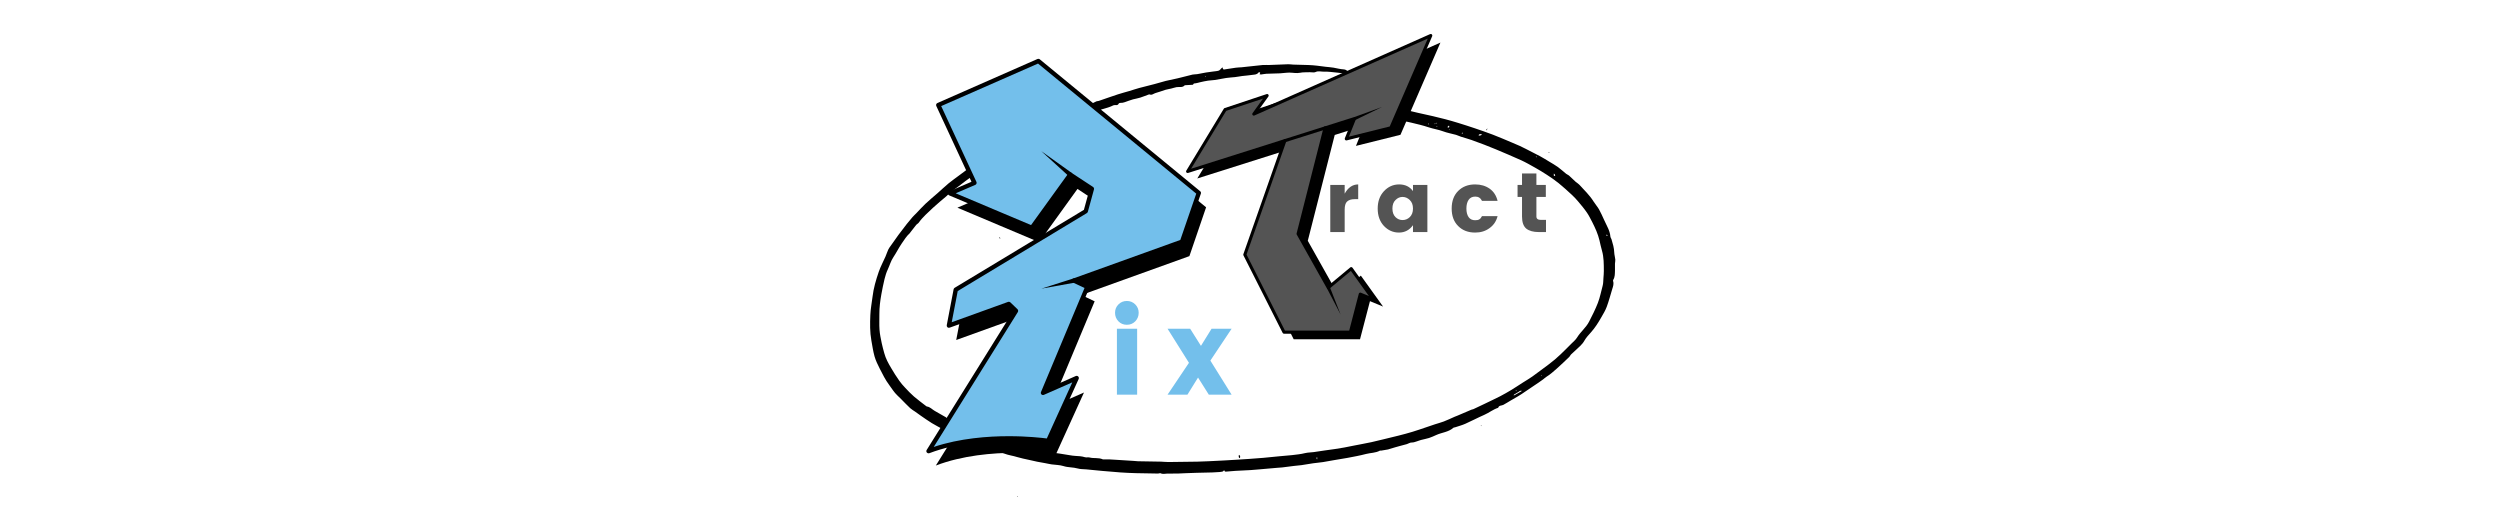 <svg xmlns="http://www.w3.org/2000/svg" xmlns:xlink="http://www.w3.org/1999/xlink" width="304" zoomAndPan="magnify" viewBox="0 0 228 47.25" height="63" preserveAspectRatio="xMidYMid meet" version="1.0"><defs><g/><clipPath id="ef8da93062"><path d="M 79.289 5.855 L 147.363 5.855 L 147.363 44 L 79.289 44 Z M 79.289 5.855 " clip-rule="nonzero"/></clipPath><clipPath id="21af74cb45"><path d="M 92 45 L 93 45 L 93 45.309 L 92 45.309 Z M 92 45 " clip-rule="nonzero"/></clipPath><clipPath id="63ee150649"><path d="M 109 3.086 L 131.367 3.086 L 131.367 30.938 L 109 30.938 Z M 109 3.086 " clip-rule="nonzero"/></clipPath><clipPath id="be960ec51d"><path d="M 108.16 3.086 L 131 3.086 L 131 30.938 L 108.16 30.938 Z M 108.16 3.086 " clip-rule="nonzero"/></clipPath><clipPath id="6029dbd296"><path d="M 108.16 3.086 L 131 3.086 L 131 16 L 108.16 16 Z M 108.16 3.086 " clip-rule="nonzero"/></clipPath><clipPath id="c59ca2c8ed"><path d="M 113 11 L 126 11 L 126 30.938 L 113 30.938 Z M 113 11 " clip-rule="nonzero"/></clipPath><clipPath id="bd8ce93ec3"><path d="M 85 6 L 109.996 6 L 109.996 42.469 L 85 42.469 Z M 85 6 " clip-rule="nonzero"/></clipPath><clipPath id="d395dec14a"><path d="M 84.469 5.34 L 109.996 5.34 L 109.996 42 L 84.469 42 Z M 84.469 5.34 " clip-rule="nonzero"/></clipPath></defs><g clip-path="url(#ef8da93062)"><path fill="#000000" d="M 119.449 6.586 C 119.145 6.605 118.859 6.574 118.562 6.637 C 118.25 6.703 117.91 6.625 117.582 6.621 C 117.418 6.621 117.254 6.645 117.09 6.656 C 116.973 6.664 116.855 6.684 116.738 6.688 C 116.324 6.703 115.91 6.707 115.496 6.727 C 115.336 6.734 115.18 6.777 115.02 6.793 C 114.973 6.801 114.922 6.777 114.871 6.77 C 114.891 6.734 114.918 6.699 114.926 6.66 C 114.934 6.637 114.906 6.59 114.898 6.59 C 114.852 6.594 114.781 6.594 114.762 6.625 C 114.633 6.809 114.43 6.797 114.25 6.824 C 113.926 6.875 113.602 6.895 113.277 6.934 C 113.062 6.961 112.852 7.008 112.637 7.031 C 112.367 7.062 112.094 7.07 111.824 7.113 C 111.484 7.164 111.145 7.242 110.801 7.293 C 110.594 7.324 110.383 7.324 110.176 7.355 C 109.93 7.391 109.691 7.445 109.449 7.5 C 109.316 7.527 109.188 7.578 109.055 7.594 C 108.949 7.605 108.852 7.59 108.809 7.715 C 108.805 7.73 108.758 7.734 108.73 7.734 C 108.508 7.75 108.285 7.758 108.059 7.773 C 108.055 7.773 108.051 7.777 108.047 7.781 C 107.832 8.02 107.543 7.902 107.293 7.949 C 107.129 7.98 106.969 8.039 106.805 8.078 C 106.637 8.121 106.461 8.141 106.293 8.191 C 105.988 8.285 105.691 8.402 105.387 8.484 C 105.207 8.531 105.051 8.711 104.836 8.609 C 104.82 8.602 104.793 8.609 104.77 8.617 C 104.512 8.711 104.258 8.816 103.992 8.902 C 103.773 8.969 103.547 9.008 103.328 9.062 C 103.199 9.098 103.07 9.148 102.941 9.188 C 102.691 9.262 102.461 9.402 102.184 9.383 C 102.133 9.375 102.043 9.41 102.027 9.449 C 101.961 9.598 101.84 9.594 101.715 9.582 C 101.574 9.574 101.465 9.637 101.344 9.695 C 101.113 9.801 100.863 9.855 100.621 9.934 C 100.574 9.945 100.523 9.949 100.48 9.969 C 100.332 10.043 100.191 10.145 100.035 10.203 C 99.879 10.258 99.699 10.262 99.543 10.32 C 99.41 10.375 99.297 10.473 99.172 10.551 C 99.141 10.566 99.102 10.582 99.07 10.594 C 98.734 10.699 98.398 10.805 98.066 10.906 C 98.051 10.914 98.02 10.902 98.016 10.91 C 97.824 11.164 97.496 11.148 97.254 11.309 C 97.156 11.375 97.035 11.465 96.934 11.449 C 96.609 11.406 96.438 11.664 96.191 11.777 C 96.008 11.859 95.805 11.91 95.617 11.992 C 95.488 12.047 95.375 12.137 95.25 12.199 C 94.969 12.348 94.688 12.492 94.402 12.633 C 94.336 12.664 94.254 12.672 94.188 12.707 C 94.02 12.801 93.852 12.906 93.684 13 C 93.383 13.164 93.082 13.324 92.781 13.484 C 92.48 13.648 92.168 13.801 91.875 13.98 C 91.527 14.188 91.207 14.434 90.855 14.633 C 90.711 14.715 90.562 14.793 90.414 14.875 C 90.289 14.945 90.188 15.031 90.086 15.129 C 90.023 15.191 89.93 15.219 89.848 15.266 C 89.75 15.328 89.656 15.387 89.559 15.449 C 89.367 15.574 89.172 15.695 88.984 15.824 C 88.871 15.902 88.773 15.988 88.664 16.066 C 88.457 16.219 88.246 16.367 88.035 16.523 C 87.879 16.637 87.73 16.762 87.574 16.875 C 87.297 17.086 87.012 17.285 86.738 17.5 C 86.586 17.621 86.457 17.77 86.312 17.895 C 85.906 18.246 85.484 18.578 85.094 18.945 C 84.645 19.379 84.16 19.781 83.793 20.301 C 83.738 20.383 83.629 20.426 83.566 20.5 C 83.383 20.723 83.207 20.957 83.031 21.184 C 83.012 21.207 83.004 21.234 82.984 21.254 C 82.672 21.535 82.457 21.887 82.223 22.227 C 81.953 22.625 81.742 23.059 81.48 23.449 C 81.242 23.801 81.141 24.199 80.969 24.566 C 80.836 24.848 80.742 25.152 80.668 25.453 C 80.555 25.914 80.465 26.383 80.379 26.848 C 80.273 27.441 80.195 28.039 80.199 28.641 C 80.207 29.117 80.176 29.59 80.211 30.062 C 80.238 30.48 80.332 30.891 80.414 31.301 C 80.477 31.609 80.566 31.91 80.648 32.215 C 80.777 32.699 81.016 33.133 81.27 33.559 C 81.5 33.957 81.746 34.34 82.008 34.715 C 82.168 34.945 82.359 35.16 82.551 35.363 C 82.809 35.637 83.066 35.914 83.352 36.16 C 83.703 36.465 84.086 36.738 84.453 37.027 C 84.48 37.047 84.508 37.07 84.539 37.074 C 84.828 37.113 85.012 37.34 85.246 37.473 C 85.551 37.641 85.848 37.816 86.148 37.988 C 86.207 38.023 86.273 38.047 86.312 38.094 C 86.426 38.227 86.582 38.273 86.738 38.336 C 86.992 38.438 87.23 38.574 87.484 38.684 C 87.988 38.898 88.496 39.098 89 39.312 C 89.219 39.406 89.422 39.535 89.641 39.621 C 89.867 39.711 90.105 39.766 90.336 39.836 C 90.566 39.906 90.789 39.977 91.02 40.043 C 91.289 40.125 91.559 40.199 91.828 40.281 C 92.309 40.422 92.789 40.57 93.273 40.703 C 93.457 40.754 93.656 40.762 93.844 40.801 C 94.242 40.879 94.637 40.969 95.035 41.059 C 95.328 41.121 95.617 41.199 95.91 41.258 C 96.16 41.305 96.414 41.332 96.668 41.371 C 96.969 41.418 97.266 41.469 97.566 41.516 C 97.73 41.543 97.898 41.57 98.062 41.578 C 98.359 41.594 98.652 41.605 98.938 41.695 C 99.07 41.738 99.234 41.688 99.371 41.723 C 99.766 41.828 100.188 41.715 100.57 41.891 C 100.59 41.902 100.617 41.895 100.641 41.895 C 100.805 41.895 100.973 41.891 101.137 41.895 C 101.332 41.902 101.531 41.918 101.73 41.93 C 102.27 41.961 102.809 41.996 103.344 42.031 C 103.492 42.043 103.637 42.062 103.785 42.066 C 104.484 42.078 105.188 42.09 105.887 42.102 C 106.109 42.109 106.332 42.137 106.559 42.137 C 107.441 42.129 108.328 42.117 109.211 42.102 C 109.539 42.098 109.863 42.082 110.191 42.066 C 110.66 42.047 111.125 42.023 111.594 41.996 C 111.965 41.977 112.34 41.949 112.715 41.93 C 113.105 41.906 113.5 41.883 113.891 41.855 C 114.336 41.824 114.781 41.793 115.223 41.754 C 115.703 41.711 116.184 41.66 116.664 41.613 C 117.051 41.578 117.441 41.551 117.824 41.508 C 118.227 41.461 118.633 41.422 119.023 41.324 C 119.293 41.258 119.555 41.27 119.82 41.23 C 120.133 41.184 120.445 41.137 120.758 41.09 C 121.094 41.043 121.43 41 121.766 40.949 C 122.043 40.906 122.32 40.863 122.598 40.812 C 122.895 40.758 123.188 40.695 123.484 40.637 C 123.719 40.59 123.957 40.543 124.195 40.5 C 124.488 40.441 124.785 40.387 125.078 40.324 C 125.426 40.246 125.77 40.164 126.113 40.078 C 126.586 39.965 127.062 39.852 127.539 39.73 C 127.969 39.621 128.398 39.508 128.82 39.379 C 129.238 39.254 129.652 39.105 130.062 38.969 C 130.328 38.879 130.594 38.785 130.859 38.699 C 131.129 38.609 131.41 38.539 131.676 38.438 C 132.012 38.309 132.336 38.152 132.664 38.008 C 132.762 37.969 132.855 37.934 132.949 37.895 C 133.363 37.719 133.781 37.539 134.195 37.363 C 134.25 37.34 134.312 37.34 134.367 37.316 C 134.703 37.16 135.039 37 135.371 36.84 C 135.852 36.605 136.336 36.383 136.809 36.141 C 137.156 35.961 137.492 35.766 137.828 35.566 C 138.191 35.348 138.543 35.105 138.902 34.879 C 139.188 34.695 139.484 34.531 139.758 34.332 C 140.266 33.969 140.762 33.586 141.266 33.215 C 142.012 32.668 142.652 32.004 143.301 31.352 C 143.488 31.164 143.703 30.992 143.836 30.77 C 144.152 30.258 144.641 29.883 144.922 29.34 C 145.211 28.781 145.492 28.223 145.723 27.633 C 145.922 27.121 146.016 26.59 146.16 26.07 C 146.223 25.844 146.215 25.594 146.234 25.352 C 146.25 25.141 146.27 24.93 146.27 24.719 C 146.266 24.094 146.277 23.465 146.098 22.852 C 146.008 22.543 145.945 22.23 145.871 21.918 C 145.734 21.344 145.492 20.809 145.227 20.285 C 145.066 19.984 144.922 19.672 144.73 19.395 C 144.488 19.039 144.211 18.711 143.934 18.383 C 143.75 18.164 143.559 17.957 143.355 17.77 C 142.957 17.402 142.559 17.039 142.141 16.699 C 141.801 16.422 141.434 16.176 141.062 15.934 C 140.719 15.707 140.363 15.496 140.004 15.293 C 139.586 15.059 139.168 14.816 138.734 14.617 C 137.973 14.27 137.195 13.949 136.426 13.621 C 136.074 13.473 135.719 13.332 135.363 13.195 C 134.977 13.047 134.59 12.902 134.199 12.766 C 133.883 12.656 133.559 12.57 133.242 12.469 C 133.086 12.422 132.945 12.34 132.789 12.297 C 132.391 12.188 131.98 12.117 131.598 11.973 C 131.168 11.812 130.715 11.754 130.285 11.609 C 129.77 11.434 129.23 11.312 128.699 11.184 C 128.316 11.09 127.93 11.02 127.543 10.938 C 127.336 10.895 127.129 10.84 126.922 10.801 C 126.641 10.75 126.355 10.707 126.074 10.66 C 125.832 10.621 125.594 10.586 125.352 10.547 C 125.145 10.516 124.938 10.484 124.73 10.449 C 124.629 10.434 124.527 10.398 124.426 10.383 C 124.297 10.363 124.164 10.359 124.035 10.348 C 124.008 10.344 123.988 10.316 123.961 10.312 C 123.875 10.293 123.789 10.273 123.703 10.266 C 123.57 10.254 123.438 10.25 123.305 10.242 C 123.273 10.238 123.242 10.207 123.215 10.211 C 122.895 10.27 122.594 10.129 122.277 10.137 C 122.234 10.137 122.16 10.121 122.145 10.09 C 122.07 9.949 121.969 10.012 121.863 10.031 C 121.801 10.047 121.719 10.059 121.668 10.031 C 121.445 9.898 121.191 9.949 120.957 9.898 C 120.625 9.828 120.285 9.777 119.949 9.723 C 119.879 9.711 119.805 9.707 119.73 9.699 C 119.781 9.641 119.836 9.582 119.875 9.516 C 119.895 9.488 119.891 9.422 119.871 9.402 C 119.852 9.383 119.781 9.379 119.758 9.398 C 119.598 9.535 119.48 9.426 119.332 9.359 C 119.188 9.293 119.012 9.293 118.848 9.27 C 118.762 9.254 118.672 9.246 118.582 9.23 C 118.555 9.227 118.531 9.207 118.508 9.195 C 118.523 9.164 118.531 9.109 118.559 9.098 C 118.672 9.055 118.785 8.992 118.898 8.996 C 119.391 9.008 119.883 9.008 120.367 9.066 C 120.891 9.133 121.41 9.195 121.941 9.207 C 122.316 9.219 122.695 9.316 123.07 9.371 C 123.129 9.383 123.188 9.383 123.246 9.371 C 123.648 9.312 124.035 9.445 124.43 9.48 C 124.734 9.508 125.039 9.543 125.344 9.582 C 125.711 9.633 126.074 9.699 126.441 9.754 C 126.57 9.773 126.699 9.773 126.828 9.793 C 127.262 9.863 127.695 9.934 128.129 10.02 C 128.512 10.094 128.895 10.191 129.277 10.281 C 129.742 10.387 130.211 10.488 130.68 10.594 C 131.062 10.684 131.441 10.773 131.82 10.875 C 132.211 10.98 132.602 11.09 132.988 11.211 C 133.488 11.367 133.988 11.523 134.48 11.691 C 135.043 11.883 135.602 12.074 136.156 12.285 C 136.754 12.516 137.348 12.773 137.941 13.023 C 138.172 13.117 138.398 13.211 138.621 13.316 C 138.805 13.398 138.98 13.488 139.156 13.578 C 139.59 13.797 140.023 14.016 140.453 14.246 C 140.738 14.398 141.012 14.574 141.293 14.742 C 141.555 14.902 141.828 15.051 142.082 15.234 C 142.344 15.426 142.582 15.648 142.836 15.852 C 142.91 15.914 143.012 15.941 143.086 16.004 C 143.297 16.195 143.5 16.398 143.711 16.59 C 143.809 16.676 143.93 16.734 144.016 16.828 C 144.477 17.332 144.977 17.801 145.34 18.387 C 145.492 18.633 145.695 18.852 145.836 19.105 C 146.008 19.406 146.137 19.723 146.285 20.035 C 146.398 20.273 146.508 20.512 146.625 20.75 C 146.754 21.016 146.844 21.289 146.871 21.59 C 146.879 21.668 146.945 21.742 146.969 21.824 C 147.086 22.219 147.207 22.609 147.219 23.031 C 147.227 23.246 147.297 23.457 147.316 23.672 C 147.328 23.793 147.289 23.918 147.285 24.043 C 147.281 24.258 147.293 24.477 147.285 24.691 C 147.273 24.977 147.289 25.262 147.129 25.516 C 147.109 25.547 147.102 25.598 147.113 25.629 C 147.199 25.887 147.113 26.121 147.039 26.355 C 146.875 26.898 146.73 27.445 146.535 27.977 C 146.414 28.309 146.223 28.617 146.047 28.926 C 145.766 29.418 145.469 29.898 145.082 30.324 C 144.867 30.559 144.648 30.801 144.488 31.082 C 144.391 31.258 144.254 31.414 144.109 31.555 C 143.84 31.82 143.551 32.07 143.273 32.332 C 143.211 32.391 143.184 32.484 143.121 32.547 C 142.742 32.91 142.363 33.277 141.965 33.629 C 141.672 33.887 141.379 34.152 141.047 34.355 C 140.922 34.43 140.84 34.523 140.734 34.598 C 140.195 35 139.613 35.348 139.066 35.738 C 138.652 36.031 138.211 36.281 137.77 36.531 C 137.543 36.66 137.328 36.809 137.098 36.926 C 136.938 37.008 136.703 36.953 136.633 37.191 C 136.172 37.336 135.801 37.645 135.363 37.836 C 134.777 38.09 134.211 38.395 133.629 38.652 C 133.328 38.785 133.008 38.867 132.695 38.973 C 132.648 38.988 132.586 38.98 132.555 39.008 C 132.109 39.41 131.512 39.434 130.996 39.668 C 130.777 39.766 130.555 39.871 130.324 39.945 C 130.086 40.02 129.84 40.059 129.598 40.125 C 129.461 40.16 129.332 40.219 129.199 40.258 C 129.059 40.297 128.914 40.363 128.773 40.355 C 128.59 40.348 128.461 40.457 128.305 40.504 C 128.086 40.566 127.867 40.621 127.645 40.68 C 127.52 40.711 127.395 40.746 127.27 40.785 C 127.059 40.844 126.848 40.91 126.633 40.973 C 126.629 40.973 126.625 40.984 126.621 40.984 C 126.398 41.023 126.176 41.059 125.953 41.098 C 125.918 41.102 125.875 41.086 125.848 41.098 C 125.453 41.316 125 41.293 124.582 41.402 C 124.027 41.551 123.461 41.648 122.895 41.758 C 122.477 41.836 122.059 41.898 121.641 41.969 C 121.312 42.023 120.988 42.09 120.664 42.141 C 120.367 42.188 120.066 42.207 119.766 42.25 C 119.406 42.301 119.047 42.367 118.688 42.422 C 118.465 42.453 118.242 42.465 118.02 42.492 C 117.66 42.535 117.301 42.59 116.941 42.629 C 116.773 42.648 116.602 42.652 116.434 42.668 C 115.914 42.711 115.391 42.758 114.871 42.805 C 114.602 42.828 114.332 42.855 114.062 42.871 C 113.59 42.902 113.117 42.918 112.645 42.945 C 112.367 42.961 112.094 42.992 111.816 43.012 C 111.781 43.016 111.711 43.012 111.707 42.996 C 111.633 42.793 111.586 42.977 111.516 43 C 111.414 43.035 111.297 43.039 111.188 43.051 C 110.984 43.066 110.781 43.078 110.574 43.086 C 110.086 43.098 109.594 43.109 109.105 43.121 C 108.773 43.129 108.441 43.141 108.109 43.156 C 107.875 43.164 107.641 43.184 107.406 43.188 C 107.09 43.195 106.777 43.191 106.461 43.191 C 106.258 43.191 106.059 43.266 105.855 43.164 C 105.793 43.133 105.691 43.191 105.613 43.188 C 104.941 43.18 104.273 43.172 103.602 43.152 C 103.133 43.141 102.664 43.117 102.195 43.086 C 101.625 43.047 101.059 42.996 100.492 42.945 C 100.012 42.902 99.531 42.852 99.051 42.805 C 98.797 42.781 98.535 42.797 98.297 42.727 C 97.863 42.602 97.41 42.645 96.98 42.504 C 96.641 42.398 96.266 42.402 95.906 42.352 C 95.707 42.324 95.508 42.273 95.309 42.238 C 95.074 42.195 94.832 42.156 94.598 42.109 C 94.336 42.055 94.074 41.996 93.812 41.934 C 93.469 41.855 93.121 41.793 92.781 41.688 C 92.391 41.562 91.98 41.52 91.59 41.367 C 91.355 41.273 91.102 41.215 90.859 41.109 C 90.746 41.059 90.598 41.102 90.477 41.062 C 89.953 40.895 89.434 40.719 88.918 40.539 C 88.762 40.48 88.621 40.379 88.469 40.316 C 87.977 40.109 87.477 39.93 86.996 39.703 C 86.648 39.543 86.324 39.336 85.988 39.145 C 85.652 38.961 85.309 38.785 84.98 38.586 C 84.637 38.375 84.305 38.137 83.973 37.91 C 83.797 37.789 83.629 37.664 83.461 37.543 C 83.312 37.438 83.148 37.352 83.016 37.23 C 82.734 36.965 82.465 36.684 82.191 36.406 C 82.07 36.289 81.957 36.168 81.832 36.055 C 81.539 35.781 81.34 35.438 81.102 35.121 C 80.746 34.648 80.488 34.121 80.223 33.602 C 80.043 33.246 79.867 32.883 79.758 32.504 C 79.625 32.031 79.559 31.539 79.469 31.055 C 79.328 30.285 79.344 29.504 79.375 28.727 C 79.395 28.172 79.508 27.625 79.574 27.07 C 79.664 26.289 79.887 25.535 80.141 24.793 C 80.305 24.312 80.555 23.863 80.758 23.395 C 80.848 23.188 80.914 22.969 81.008 22.766 C 81.066 22.641 81.156 22.523 81.238 22.41 C 81.473 22.074 81.703 21.742 81.945 21.414 C 82.195 21.078 82.445 20.746 82.703 20.422 C 82.871 20.207 83.043 20 83.223 19.797 C 83.328 19.676 83.449 19.57 83.562 19.453 C 83.844 19.164 84.109 18.859 84.406 18.582 C 84.766 18.242 85.152 17.926 85.527 17.598 C 85.859 17.305 86.18 16.996 86.52 16.715 C 86.809 16.477 87.121 16.262 87.422 16.035 C 87.719 15.812 88.012 15.586 88.316 15.371 C 88.578 15.188 88.855 15.02 89.125 14.84 C 89.48 14.602 89.832 14.359 90.188 14.125 C 90.32 14.039 90.453 13.957 90.59 13.875 C 90.91 13.68 91.227 13.477 91.551 13.289 C 91.824 13.129 92.109 12.984 92.387 12.828 C 92.801 12.594 93.211 12.352 93.629 12.117 C 93.754 12.047 93.891 11.992 94.016 11.922 C 94.094 11.879 94.152 11.844 94.059 11.734 C 93.973 11.629 93.938 11.484 93.883 11.355 C 93.875 11.34 93.887 11.297 93.891 11.297 C 93.918 11.297 93.961 11.293 93.969 11.309 C 94.035 11.402 94.109 11.496 94.148 11.602 C 94.195 11.738 94.266 11.793 94.395 11.73 C 94.637 11.617 94.875 11.484 95.117 11.367 C 95.293 11.281 95.477 11.203 95.66 11.125 C 95.816 11.055 95.973 10.977 96.133 10.918 C 96.234 10.879 96.211 10.824 96.172 10.77 C 96.113 10.691 96.039 10.629 95.973 10.555 C 95.961 10.539 95.957 10.516 95.949 10.492 C 95.977 10.496 96.012 10.484 96.023 10.5 C 96.082 10.555 96.16 10.605 96.188 10.676 C 96.25 10.82 96.355 10.793 96.453 10.754 C 96.891 10.57 97.316 10.371 97.754 10.191 C 98.281 9.973 98.812 9.77 99.34 9.555 C 99.562 9.461 99.773 9.344 99.996 9.242 C 100.059 9.215 100.137 9.227 100.207 9.203 C 100.793 9.004 101.375 8.793 101.961 8.602 C 102.305 8.488 102.66 8.402 103.008 8.297 C 103.305 8.207 103.602 8.105 103.902 8.023 C 104.359 7.898 104.816 7.789 105.273 7.672 C 105.625 7.578 105.969 7.469 106.32 7.379 C 106.672 7.293 107.023 7.223 107.375 7.148 C 107.488 7.125 107.602 7.098 107.711 7.066 C 108.062 6.977 108.414 6.883 108.766 6.801 C 108.902 6.773 109.051 6.785 109.188 6.762 C 109.453 6.719 109.715 6.656 109.98 6.613 C 110.203 6.574 110.43 6.551 110.656 6.52 C 110.82 6.496 110.992 6.492 111.148 6.441 C 111.238 6.414 111.305 6.309 111.379 6.242 C 111.418 6.203 111.461 6.172 111.5 6.137 C 111.508 6.18 111.504 6.223 111.523 6.258 C 111.543 6.293 111.59 6.348 111.617 6.34 C 111.977 6.289 112.336 6.223 112.699 6.176 C 112.871 6.148 113.047 6.152 113.223 6.137 C 113.445 6.117 113.664 6.09 113.879 6.066 C 114.305 6.02 114.727 5.969 115.148 5.93 C 115.359 5.914 115.574 5.934 115.781 5.926 C 116.355 5.906 116.926 5.879 117.496 5.859 C 117.645 5.855 117.789 5.887 117.938 5.891 C 118.398 5.906 118.859 5.914 119.324 5.93 C 119.852 5.945 120.375 6.023 120.898 6.09 C 121.137 6.121 121.383 6.129 121.621 6.172 C 121.93 6.227 122.238 6.312 122.551 6.328 C 122.84 6.34 122.984 6.629 123.266 6.637 C 123.281 6.637 123.309 6.695 123.305 6.699 C 123.281 6.727 123.25 6.762 123.219 6.762 C 123.098 6.758 122.973 6.742 122.852 6.73 C 122.559 6.695 122.266 6.656 121.969 6.625 C 121.555 6.586 121.137 6.52 120.723 6.535 C 120.48 6.543 120.234 6.445 119.98 6.57 C 119.848 6.637 119.645 6.582 119.449 6.586 M 130.945 11.258 C 130.898 11.27 130.852 11.281 130.805 11.293 C 130.801 11.293 130.809 11.312 130.809 11.324 C 130.859 11.305 130.91 11.281 130.98 11.258 C 131.008 11.25 131.035 11.242 131.066 11.234 C 131.062 11.219 131.059 11.207 131.051 11.191 C 131.023 11.215 130.992 11.234 130.945 11.258 M 138.078 35.988 C 138.066 36.012 138.055 36.035 138.043 36.059 C 138.07 36.055 138.105 36.055 138.125 36.039 C 138.309 35.938 138.492 35.832 138.676 35.727 C 138.707 35.707 138.742 35.691 138.773 35.672 C 138.773 35.672 138.754 35.625 138.75 35.625 C 138.707 35.633 138.66 35.637 138.621 35.652 C 138.562 35.684 138.512 35.727 138.457 35.762 C 138.34 35.832 138.215 35.902 138.078 35.988 M 134.957 12.23 C 134.914 12.266 134.875 12.297 134.832 12.328 C 134.875 12.344 134.918 12.375 134.953 12.367 C 135.02 12.355 135.082 12.32 135.148 12.293 C 135.133 12.277 135.121 12.25 135.105 12.246 C 135.066 12.234 135.027 12.238 134.957 12.23 M 132.148 11.449 C 132.102 11.492 132.055 11.531 132.008 11.578 C 132.008 11.582 132.043 11.637 132.059 11.637 C 132.098 11.633 132.16 11.617 132.168 11.594 C 132.188 11.543 132.168 11.484 132.148 11.449 M 141.707 16.016 C 141.75 16.031 141.793 16.043 141.836 16.059 C 141.82 16.004 141.816 15.945 141.789 15.895 C 141.777 15.867 141.738 15.855 141.707 15.836 C 141.707 15.887 141.707 15.934 141.707 16.016 M 146.504 21.398 C 146.5 21.434 146.496 21.465 146.496 21.5 C 146.547 21.484 146.598 21.473 146.648 21.461 C 146.613 21.441 146.574 21.422 146.504 21.398 M 120.078 41.844 C 120.094 41.863 120.105 41.879 120.121 41.898 C 120.125 41.844 120.137 41.789 120.137 41.734 C 120.137 41.723 120.098 41.715 120.078 41.707 C 120.078 41.738 120.078 41.777 120.078 41.844 M 94.77 11.852 C 94.805 11.875 94.84 11.895 94.879 11.914 C 94.883 11.918 94.906 11.879 94.918 11.855 C 94.875 11.848 94.832 11.84 94.77 11.852 M 126.844 10.09 C 126.879 10.102 126.918 10.117 126.953 10.117 C 126.961 10.117 126.973 10.074 126.98 10.051 C 126.941 10.059 126.902 10.062 126.844 10.09 M 133.352 12.094 C 133.336 12.125 133.32 12.156 133.305 12.188 C 133.348 12.176 133.391 12.164 133.434 12.152 C 133.418 12.129 133.402 12.113 133.352 12.094 M 130.316 11.258 C 130.289 11.273 130.262 11.297 130.234 11.312 C 130.254 11.324 130.289 11.348 130.293 11.348 C 130.316 11.32 130.332 11.285 130.316 11.258 M 140.172 14.344 C 140.145 14.312 140.121 14.285 140.094 14.254 C 140.086 14.27 140.066 14.301 140.066 14.301 C 140.094 14.324 140.125 14.34 140.172 14.344 M 89.172 15.215 C 89.215 15.23 89.254 15.246 89.297 15.262 C 89.301 15.25 89.309 15.234 89.312 15.219 C 89.27 15.211 89.23 15.203 89.172 15.215 M 138.215 35.641 C 138.238 35.652 138.266 35.664 138.289 35.676 C 138.293 35.648 138.301 35.617 138.305 35.59 C 138.281 35.602 138.258 35.613 138.215 35.641 M 132.129 11.777 C 132.148 11.801 132.168 11.824 132.188 11.848 C 132.195 11.84 132.207 11.828 132.215 11.816 C 132.195 11.801 132.172 11.781 132.129 11.777 M 126.426 9.984 C 126.402 9.969 126.379 9.949 126.352 9.934 C 126.344 9.949 126.332 9.965 126.324 9.98 C 126.352 9.984 126.379 9.996 126.426 9.984 M 140.52 34.211 C 140.547 34.238 140.574 34.27 140.605 34.297 C 140.613 34.289 140.625 34.277 140.625 34.277 C 140.594 34.246 140.566 34.223 140.52 34.211 M 131.086 11.57 C 131.07 11.547 131.059 11.527 131.047 11.504 C 131.031 11.52 131.016 11.535 131 11.551 C 131.02 11.562 131.043 11.574 131.086 11.57 M 109.891 6.918 C 109.898 6.945 109.906 6.973 109.914 7.004 C 109.93 7 109.941 6.996 109.957 6.988 C 109.941 6.961 109.926 6.93 109.891 6.918 Z M 109.891 6.918 " fill-opacity="1" fill-rule="nonzero"/></g><path fill="#000000" d="M 113.008 41.785 C 112.984 41.707 112.969 41.637 112.965 41.566 C 112.965 41.539 112.996 41.512 113.012 41.484 C 113.031 41.504 113.051 41.52 113.066 41.543 C 113.137 41.648 113.109 41.766 113.008 41.785 Z M 113.008 41.785 " fill-opacity="1" fill-rule="nonzero"/><path fill="#000000" d="M 94.203 40.652 C 94.176 40.711 94.156 40.762 94.137 40.809 C 94.121 40.754 94.105 40.695 94.094 40.637 C 94.09 40.633 94.102 40.621 94.105 40.609 C 94.141 40.562 94.18 40.516 94.215 40.469 C 94.211 40.527 94.211 40.586 94.203 40.652 Z M 94.203 40.652 " fill-opacity="1" fill-rule="nonzero"/><path fill="#000000" d="M 135.609 11.754 C 135.629 11.734 135.645 11.723 135.656 11.711 C 135.637 11.762 135.625 11.816 135.602 11.863 C 135.598 11.875 135.555 11.867 135.531 11.867 C 135.555 11.832 135.578 11.797 135.609 11.754 Z M 135.609 11.754 " fill-opacity="1" fill-rule="nonzero"/><path fill="#000000" d="M 91.16 21.645 C 91.203 21.676 91.23 21.707 91.258 21.738 C 91.207 21.73 91.16 21.723 91.109 21.715 C 91.121 21.691 91.129 21.668 91.16 21.645 Z M 91.16 21.645 " fill-opacity="1" fill-rule="nonzero"/><path fill="#000000" d="M 123.086 6.473 C 123.121 6.449 123.16 6.43 123.203 6.414 C 123.207 6.43 123.215 6.441 123.219 6.457 C 123.176 6.465 123.137 6.473 123.086 6.473 Z M 123.086 6.473 " fill-opacity="1" fill-rule="nonzero"/><path fill="#000000" d="M 91.449 30.438 C 91.422 30.43 91.402 30.414 91.383 30.395 C 91.422 30.387 91.461 30.379 91.5 30.371 C 91.488 30.391 91.473 30.41 91.449 30.438 Z M 91.449 30.438 " fill-opacity="1" fill-rule="nonzero"/><path fill="#000000" d="M 108.391 34.23 C 108.402 34.258 108.395 34.289 108.387 34.32 C 108.367 34.309 108.348 34.297 108.328 34.285 C 108.344 34.266 108.359 34.246 108.391 34.23 Z M 108.391 34.23 " fill-opacity="1" fill-rule="nonzero"/><g clip-path="url(#21af74cb45)"><path fill="#000000" d="M 92.738 45.305 C 92.754 45.281 92.777 45.262 92.805 45.246 C 92.812 45.262 92.824 45.277 92.832 45.293 C 92.805 45.297 92.777 45.305 92.738 45.305 Z M 92.738 45.305 " fill-opacity="1" fill-rule="nonzero"/></g><path fill="#000000" d="M 135.141 38.805 C 135.125 38.828 135.098 38.848 135.074 38.863 C 135.062 38.848 135.055 38.832 135.043 38.816 C 135.07 38.812 135.102 38.805 135.141 38.805 Z M 135.141 38.805 " fill-opacity="1" fill-rule="nonzero"/><path fill="#000000" d="M 119.617 9.715 C 119.582 9.703 119.555 9.684 119.527 9.66 C 119.539 9.648 119.551 9.637 119.562 9.625 C 119.582 9.652 119.605 9.68 119.617 9.715 Z M 119.617 9.715 " fill-opacity="1" fill-rule="nonzero"/><path fill="#000000" d="M 141.297 13.914 C 141.266 13.922 141.242 13.926 141.219 13.926 C 141.223 13.91 141.223 13.883 141.227 13.883 C 141.258 13.879 141.285 13.883 141.316 13.883 C 141.316 13.883 141.316 13.891 141.316 13.895 C 141.312 13.898 141.309 13.902 141.297 13.914 Z M 141.297 13.914 " fill-opacity="1" fill-rule="nonzero"/><g fill="#545454" fill-opacity="1"><g transform="translate(120.743, 21.163)"><g><path d="M 1.891 -4.297 L 1.891 -3.5 C 2.203 -4.062 2.613 -4.344 3.125 -4.344 L 3.125 -3 L 2.797 -3 C 2.492 -3 2.266 -2.926 2.109 -2.781 C 1.961 -2.645 1.891 -2.395 1.891 -2.031 L 1.891 0 L 0.578 0 L 0.578 -4.297 Z M 1.891 -4.297 "/></g></g></g><g fill="#545454" fill-opacity="1"><g transform="translate(125.38, 21.163)"><g><path d="M 3.188 -1.359 C 3.383 -1.547 3.484 -1.805 3.484 -2.141 C 3.484 -2.484 3.383 -2.742 3.188 -2.922 C 3 -3.109 2.781 -3.203 2.531 -3.203 C 2.289 -3.203 2.078 -3.109 1.891 -2.922 C 1.703 -2.742 1.609 -2.484 1.609 -2.141 C 1.609 -1.805 1.703 -1.547 1.891 -1.359 C 2.078 -1.18 2.289 -1.094 2.531 -1.094 C 2.781 -1.094 3 -1.18 3.188 -1.359 Z M 0.828 -0.562 C 0.453 -0.969 0.266 -1.492 0.266 -2.141 C 0.266 -2.785 0.453 -3.312 0.828 -3.719 C 1.211 -4.133 1.676 -4.344 2.219 -4.344 C 2.77 -4.344 3.191 -4.141 3.484 -3.734 L 3.484 -4.297 L 4.797 -4.297 L 4.797 0 L 3.484 0 L 3.484 -0.625 C 3.16 -0.176 2.734 0.047 2.203 0.047 C 1.672 0.047 1.211 -0.156 0.828 -0.562 Z M 0.828 -0.562 "/></g></g></g><g fill="#545454" fill-opacity="1"><g transform="translate(132.127, 21.163)"><g><path d="M 0.859 -0.547 C 0.461 -0.941 0.266 -1.473 0.266 -2.141 C 0.266 -2.816 0.461 -3.352 0.859 -3.75 C 1.254 -4.145 1.77 -4.344 2.406 -4.344 C 2.926 -4.344 3.367 -4.211 3.734 -3.953 C 4.098 -3.691 4.336 -3.32 4.453 -2.844 L 3.031 -2.844 C 2.906 -3.102 2.703 -3.234 2.422 -3.234 C 2.148 -3.234 1.945 -3.133 1.812 -2.938 C 1.676 -2.738 1.609 -2.473 1.609 -2.141 C 1.609 -1.816 1.676 -1.555 1.812 -1.359 C 1.945 -1.172 2.145 -1.078 2.406 -1.078 C 2.57 -1.078 2.695 -1.102 2.781 -1.156 C 2.875 -1.207 2.957 -1.305 3.031 -1.453 L 4.453 -1.453 C 4.336 -0.992 4.094 -0.629 3.719 -0.359 C 3.352 -0.086 2.914 0.047 2.406 0.047 C 1.77 0.047 1.254 -0.148 0.859 -0.547 Z M 0.859 -0.547 "/></g></g></g><g fill="#545454" fill-opacity="1"><g transform="translate(138.12, 21.163)"><g><path d="M 2.406 -1.109 L 2.875 -1.109 L 2.875 0 L 2.203 0 C 1.723 0 1.348 -0.102 1.078 -0.312 C 0.816 -0.531 0.688 -0.898 0.688 -1.422 L 0.688 -3.203 L 0.281 -3.203 L 0.281 -4.297 L 0.688 -4.297 L 0.688 -5.344 L 2 -5.344 L 2 -4.297 L 2.859 -4.297 L 2.859 -3.203 L 2 -3.203 L 2 -1.422 C 2 -1.211 2.133 -1.109 2.406 -1.109 Z M 2.406 -1.109 "/></g></g></g><g clip-path="url(#63ee150649)"><path fill="#000000" d="M 127.723 12.293 L 131.367 3.883 L 115.23 11.043 L 116.441 9.355 L 112.613 10.629 L 109.191 16.277 L 118.102 13.457 L 118.062 13.469 L 114.41 23.867 L 117.984 30.938 L 124.035 30.938 L 124.941 27.465 L 126.137 27.961 L 124.109 25.137 L 122.027 26.871 L 119.27 21.961 L 121.727 12.309 L 124.406 11.461 L 123.664 13.305 Z M 127.723 12.293 " fill-opacity="1" fill-rule="nonzero"/></g><g clip-path="url(#be960ec51d)"><path fill="#545454" d="M 126.844 11.652 L 130.484 3.242 L 114.348 10.402 L 115.562 8.715 L 111.73 9.988 L 108.312 15.637 L 117.219 12.816 L 117.184 12.828 L 113.531 23.227 L 117.105 30.293 L 123.156 30.293 L 124.062 26.824 L 125.258 27.32 L 123.23 24.496 L 121.145 26.23 L 118.387 21.32 L 120.848 11.668 L 123.523 10.82 L 122.785 12.664 Z M 126.844 11.652 " fill-opacity="1" fill-rule="nonzero"/></g><g clip-path="url(#6029dbd296)"><path fill="#000000" d="M 108.312 15.777 C 108.27 15.777 108.227 15.758 108.203 15.727 C 108.164 15.68 108.16 15.613 108.191 15.562 L 111.613 9.914 C 111.629 9.887 111.656 9.863 111.688 9.855 L 115.516 8.582 C 115.578 8.562 115.641 8.582 115.676 8.633 C 115.711 8.68 115.711 8.75 115.676 8.801 L 114.77 10.059 L 130.43 3.109 C 130.484 3.086 130.547 3.098 130.586 3.137 C 130.629 3.18 130.641 3.242 130.617 3.297 L 126.973 11.711 C 126.957 11.75 126.918 11.781 126.875 11.793 L 122.816 12.805 C 122.766 12.82 122.711 12.797 122.676 12.758 C 122.641 12.719 122.629 12.66 122.648 12.613 L 123.277 11.051 L 108.355 15.773 C 108.34 15.777 108.328 15.777 108.312 15.777 Z M 111.828 10.109 L 108.629 15.387 L 123.48 10.684 C 123.535 10.668 123.594 10.684 123.629 10.723 C 123.668 10.766 123.68 10.824 123.66 10.875 L 123.023 12.461 L 126.742 11.535 L 130.211 3.52 L 114.406 10.531 C 114.348 10.559 114.277 10.543 114.238 10.492 C 114.199 10.441 114.195 10.375 114.234 10.32 L 115.188 8.992 Z M 111.828 10.109 " fill-opacity="1" fill-rule="nonzero"/></g><g clip-path="url(#c59ca2c8ed)"><path fill="#000000" d="M 123.156 30.438 L 117.105 30.438 C 117.051 30.438 117 30.406 116.977 30.359 L 113.402 23.289 C 113.387 23.258 113.383 23.215 113.395 23.18 L 117.047 12.781 C 117.074 12.707 117.156 12.668 117.23 12.691 C 117.305 12.719 117.344 12.801 117.316 12.875 L 113.684 23.215 L 117.188 30.152 L 123.047 30.152 L 123.922 26.789 C 123.934 26.75 123.961 26.715 123.996 26.699 C 124.035 26.68 124.074 26.68 124.113 26.695 L 124.844 27 L 123.199 24.707 L 121.23 26.344 C 121.199 26.371 121.156 26.383 121.113 26.375 C 121.07 26.367 121.039 26.344 121.016 26.305 L 118.262 21.395 C 118.246 21.359 118.238 21.324 118.25 21.289 L 120.707 11.633 C 120.727 11.555 120.805 11.512 120.883 11.531 C 120.957 11.551 121.004 11.629 120.984 11.703 L 118.539 21.305 L 121.184 26.016 L 123.141 24.391 C 123.172 24.363 123.211 24.352 123.246 24.359 C 123.285 24.363 123.32 24.383 123.344 24.414 L 125.367 27.238 C 125.406 27.293 125.402 27.363 125.363 27.41 C 125.324 27.461 125.258 27.48 125.199 27.453 L 124.16 27.02 L 123.297 30.328 C 123.277 30.391 123.223 30.438 123.156 30.438 Z M 123.156 30.438 " fill-opacity="1" fill-rule="nonzero"/></g><path fill="#000000" d="M 121.277 26.172 L 122.266 28.691 L 121.016 26.289 Z M 121.277 26.172 " fill-opacity="1" fill-rule="nonzero"/><path fill="#000000" d="M 123.473 10.691 L 126.047 9.754 L 123.582 10.953 Z M 123.473 10.691 " fill-opacity="1" fill-rule="nonzero"/><g clip-path="url(#bd8ce93ec3)"><path fill="#000000" d="M 109.996 18.906 L 95.371 6.879 L 86.238 10.891 L 89.535 17.988 L 87.316 18.941 L 94.766 22.086 L 98.266 17.23 L 100.242 18.531 L 99.684 20.57 L 87.836 27.73 L 87.207 31.008 L 92.68 29.035 L 93.328 29.66 L 85.348 42.457 C 90.207 40.605 96.258 41.523 96.258 41.523 L 98.859 35.797 L 95.793 37.145 L 99.832 27.48 L 98.617 26.906 L 108.473 23.359 Z M 109.996 18.906 " fill-opacity="1" fill-rule="nonzero"/></g><g clip-path="url(#d395dec14a)"><path fill="#73bfeb" d="M 109.332 17.594 L 94.703 5.562 L 85.57 9.57 L 88.867 16.672 L 86.648 17.625 L 94.098 20.77 L 97.602 15.918 L 99.578 17.215 L 99.02 19.258 L 87.164 26.418 L 86.539 29.695 L 92.012 27.723 L 92.656 28.348 L 84.684 41.141 C 89.543 39.293 95.59 40.203 95.59 40.203 L 98.188 34.48 L 95.121 35.828 L 99.164 26.16 L 97.945 25.586 L 107.801 22.039 Z M 109.332 17.594 " fill-opacity="1" fill-rule="nonzero"/><path fill="#000000" d="M 84.684 41.344 C 84.625 41.344 84.57 41.312 84.527 41.27 C 84.473 41.203 84.469 41.109 84.512 41.039 L 92.398 28.383 L 91.961 27.961 L 86.605 29.883 C 86.539 29.906 86.465 29.895 86.41 29.848 C 86.355 29.797 86.332 29.727 86.344 29.656 L 86.969 26.383 C 86.98 26.324 87.016 26.277 87.062 26.25 L 98.852 19.137 L 99.352 17.312 L 97.648 16.195 L 94.258 20.895 C 94.203 20.973 94.105 21 94.02 20.965 L 86.57 17.82 C 86.496 17.789 86.445 17.719 86.445 17.637 C 86.445 17.559 86.496 17.484 86.566 17.453 L 88.598 16.578 L 85.391 9.668 C 85.367 9.621 85.367 9.562 85.383 9.512 C 85.402 9.461 85.438 9.422 85.488 9.398 L 94.621 5.379 C 94.691 5.352 94.77 5.359 94.824 5.406 L 109.453 17.438 C 109.52 17.488 109.547 17.578 109.52 17.656 L 107.988 22.102 C 107.969 22.156 107.926 22.207 107.871 22.227 L 98.469 25.609 L 99.25 25.977 C 99.348 26.023 99.391 26.137 99.352 26.238 L 95.496 35.445 L 98.113 34.293 C 98.188 34.262 98.277 34.277 98.336 34.34 C 98.395 34.398 98.406 34.488 98.375 34.562 L 95.773 40.289 C 95.738 40.367 95.652 40.418 95.566 40.406 C 95.551 40.402 94.035 40.176 91.957 40.18 C 90.043 40.184 87.234 40.387 84.754 41.332 C 84.73 41.34 84.707 41.344 84.684 41.344 Z M 92.012 27.523 C 92.062 27.523 92.109 27.543 92.148 27.578 L 92.797 28.203 C 92.863 28.27 92.875 28.375 92.828 28.457 L 85.156 40.762 C 87.547 39.961 90.148 39.781 91.961 39.781 C 93.695 39.777 95.039 39.934 95.469 39.988 L 97.793 34.871 L 95.199 36.012 C 95.125 36.043 95.039 36.027 94.984 35.973 C 94.922 35.918 94.906 35.828 94.938 35.754 L 98.91 26.262 L 97.863 25.77 C 97.793 25.734 97.746 25.66 97.75 25.578 C 97.754 25.496 97.805 25.426 97.879 25.398 L 107.645 21.883 L 109.098 17.66 L 94.668 5.797 L 85.836 9.676 L 89.051 16.59 C 89.074 16.641 89.074 16.695 89.055 16.746 C 89.035 16.801 88.996 16.84 88.949 16.859 L 87.16 17.629 L 94.031 20.527 L 97.441 15.805 C 97.504 15.719 97.617 15.695 97.711 15.754 L 99.688 17.051 C 99.758 17.102 99.793 17.188 99.77 17.273 L 99.211 19.316 C 99.199 19.363 99.164 19.406 99.121 19.434 L 87.344 26.543 L 86.797 29.387 L 91.941 27.531 C 91.969 27.527 91.988 27.523 92.012 27.523 Z M 92.012 27.523 " fill-opacity="1" fill-rule="nonzero"/></g><path fill="#000000" d="M 97.48 16.074 L 94.961 13.781 L 97.73 15.762 C 97.945 15.934 97.691 16.254 97.48 16.074 Z M 97.48 16.074 " fill-opacity="1" fill-rule="nonzero"/><path fill="#000000" d="M 97.996 25.781 L 94.973 26.324 L 97.898 25.395 C 98.168 25.316 98.27 25.719 97.996 25.781 Z M 97.996 25.781 " fill-opacity="1" fill-rule="nonzero"/><g fill="#73bfeb" fill-opacity="1"><g transform="translate(101.051, 35.995)"><g><path d="M 2.484 -6.688 C 2.273 -6.477 2.02 -6.375 1.719 -6.375 C 1.414 -6.375 1.16 -6.477 0.953 -6.688 C 0.742 -6.906 0.641 -7.164 0.641 -7.469 C 0.641 -7.77 0.742 -8.023 0.953 -8.234 C 1.16 -8.441 1.414 -8.547 1.719 -8.547 C 2.02 -8.547 2.273 -8.441 2.484 -8.234 C 2.691 -8.023 2.797 -7.77 2.797 -7.469 C 2.797 -7.164 2.691 -6.906 2.484 -6.688 Z M 0.812 0 L 0.812 -6.016 L 2.656 -6.016 L 2.656 0 Z M 0.812 0 "/></g></g></g><g fill="#73bfeb" fill-opacity="1"><g transform="translate(106.433, 35.995)"><g><path d="M 5.891 -6.016 L 3.953 -3.109 L 5.891 0 L 3.812 0 L 2.828 -1.562 L 1.859 0 L 0.047 0 L 2 -2.906 L 0.047 -6.016 L 2.109 -6.016 L 3.094 -4.453 L 4.062 -6.016 Z M 5.891 -6.016 "/></g></g></g></svg>